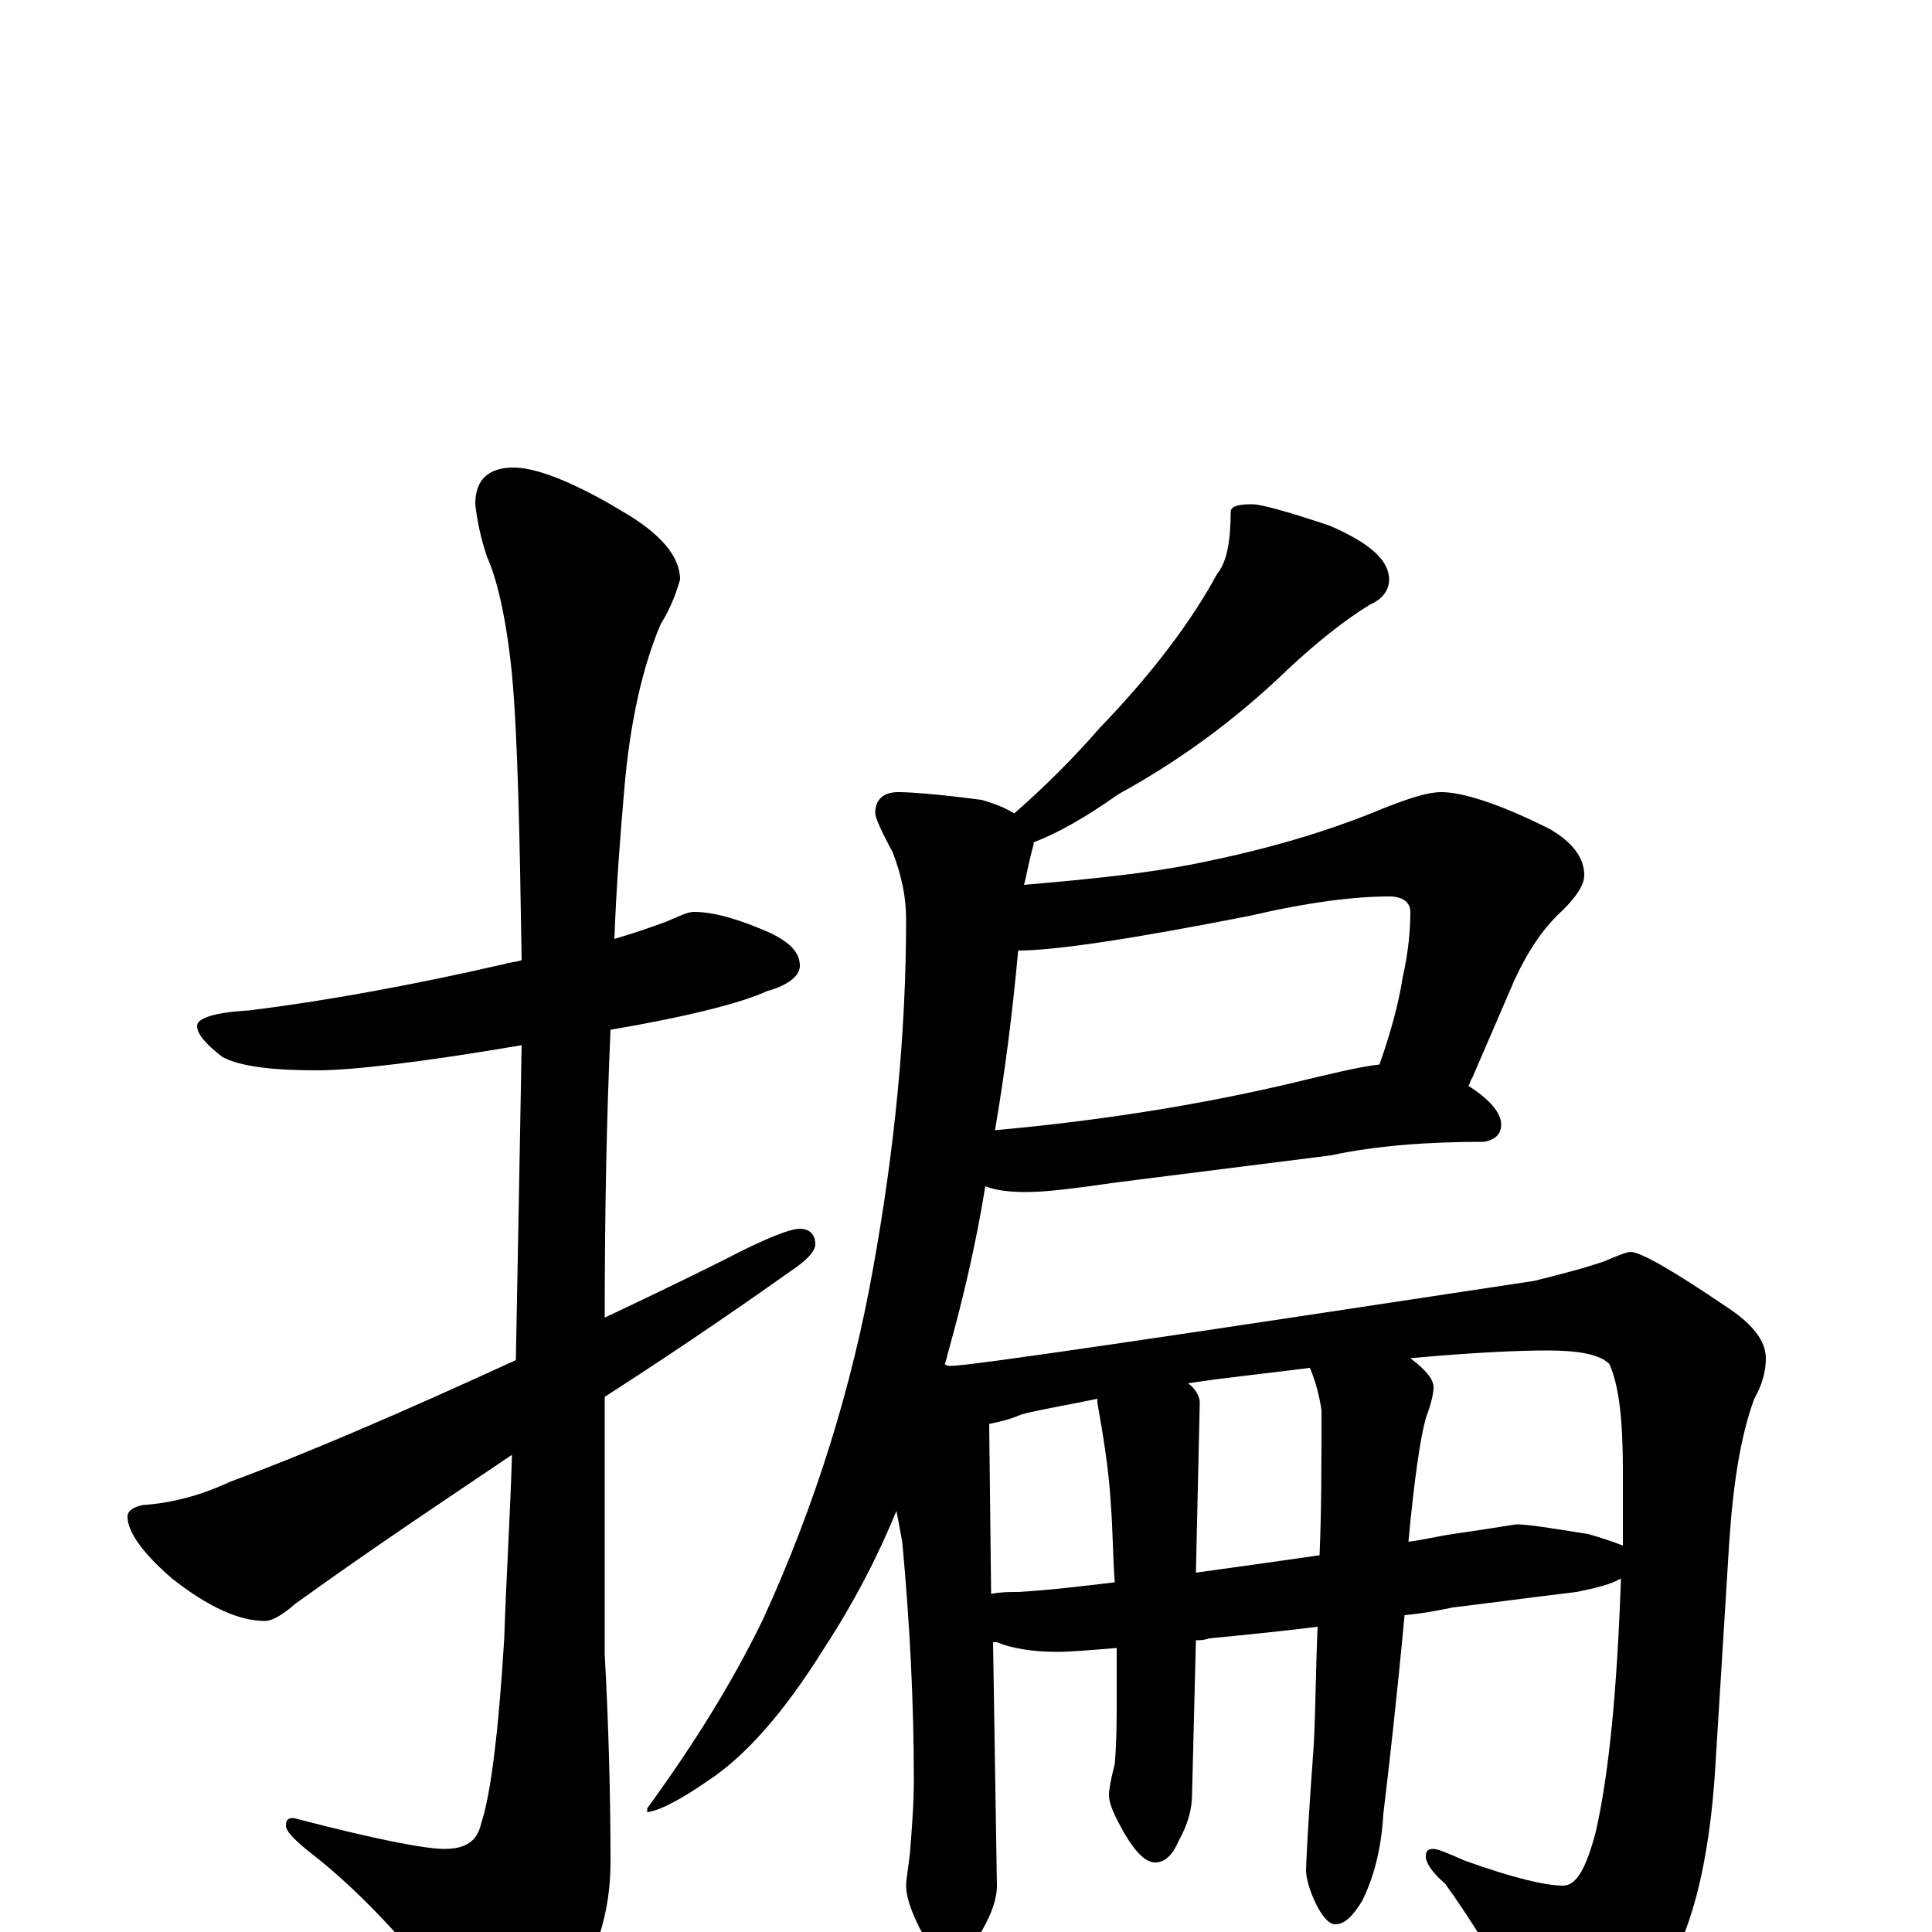 <?xml version="1.0" encoding="utf-8" ?>
<!DOCTYPE svg PUBLIC "-//W3C//DTD SVG 1.1//EN" "http://www.w3.org/Graphics/SVG/1.1/DTD/svg11.dtd">
<svg version="1.1" id="Layer_1" xmlns="http://www.w3.org/2000/svg" xmlns:xlink="http://www.w3.org/1999/xlink" x="0px" y="145px" width="1000px" height="1000px" viewBox="0 0 1000 1000" enable-background="new 0 0 1000 1000" xml:space="preserve">
<g id="Layer_1">
<path id="glyph" transform="matrix(1 0 0 -1 0 1000)" d="M359,528C370,528 383,524 399,517C409,512 414,507 414,500C414,495 408,490 397,487C384,481 357,474 316,467C314,422 313,373 313,318C332,327 353,337 375,348C396,359 409,364 414,364C419,364 422,361 422,356C422,353 419,349 412,344C388,327 355,304 313,277C313,271 313,265 313,259l0,-115C315,107 316,71 316,36C316,11 309,-12 295,-33C282,-52 273,-62 266,-62C258,-62 249,-55 238,-41C211,-5 185,22 162,40C153,47 148,52 148,55C148,58 149,59 152,59C194,48 220,43 230,43C241,43 247,47 249,56C254,71 258,103 261,152C262,183 264,214 265,247C234,226 196,201 153,170C146,164 141,161 137,161C124,161 108,168 89,183C74,196 66,207 66,215C66,218 69,220 74,221C89,222 104,226 119,233C157,247 206,268 267,296C268,348 269,402 270,459C217,450 182,446 164,446C141,446 124,448 115,453C106,460 102,465 102,469C102,473 111,476 129,477C169,482 213,490 261,501C264,502 267,502 270,503C269,568 268,618 265,651C262,681 257,701 252,712C249,721 247,730 246,739C246,752 253,758 266,758C277,758 296,751 321,736C342,724 352,712 352,700C350,693 347,685 342,677C333,656 326,627 323,590C321,567 319,541 318,514C328,517 337,520 345,523C352,526 356,528 359,528M648,739C653,739 667,735 688,728C709,719 719,710 719,700C719,695 716,690 709,687C696,679 682,668 666,653C639,627 610,606 579,589C562,577 548,569 535,564l0,-1C532,552 531,545 530,542C565,545 594,548 619,553C654,560 686,569 717,582C730,587 739,590 746,590C757,590 776,584 802,571C814,564 820,556 820,547C820,542 816,536 809,529C799,520 791,508 784,493l-22,-51C761,441 761,439 760,438C771,431 777,424 777,418C777,413 774,410 768,409C739,409 712,407 689,402l-111,-14C557,385 542,383 531,383C522,383 515,384 510,386C505,355 498,326 491,301C490,298 490,296 489,294C490,293 491,293 492,293C502,293 603,308 794,337C806,340 818,343 830,347C837,350 842,352 844,352C849,352 865,343 893,324C907,315 914,306 914,297C914,290 912,283 908,276C901,257 897,232 895,201l-7,-113C885,35 875,-5 856,-30C839,-51 825,-62 813,-62C804,-62 796,-57 791,-46C776,-17 761,7 748,25C741,31 738,36 738,39C738,42 739,43 742,43C744,43 749,41 758,37C783,28 800,24 809,24C816,24 821,33 826,52C833,83 837,126 839,183C834,180 826,178 816,176C791,173 769,170 752,168C747,167 738,165 727,164C723,121 719,86 716,61C715,43 711,28 705,16C700,8 696,4 691,4C688,4 684,8 680,17C677,24 676,29 676,32C676,35 677,56 680,97C681,116 681,136 682,158C666,156 647,154 626,152C623,151 621,151 619,151l-2,-80C617,64 615,56 610,47C607,40 603,36 598,36C593,36 588,41 582,51C577,60 574,66 574,71C574,74 575,79 577,87C578,99 578,110 578,121C578,130 578,138 578,147C565,146 555,145 547,145C534,145 523,147 516,150l-2,0l2,-126C516,17 513,8 506,-3C503,-11 498,-15 492,-15C487,-15 482,-9 476,2C471,12 469,19 469,24C469,27 470,32 471,41C472,54 473,66 473,79C473,118 471,159 467,202C466,207 465,213 464,218C455,196 443,172 426,146C406,114 386,91 366,78C353,69 342,63 335,62l0,2C359,97 379,129 395,162C422,221 441,282 452,344C463,405 469,465 469,524C469,535 467,546 462,559C456,570 453,577 453,579C453,586 457,590 465,590C471,590 485,589 508,586C515,584 520,582 525,579C541,593 556,608 569,623C597,652 617,679 630,703C635,709 637,720 637,735C637,738 641,739 648,739M513,175C518,176 522,176 527,176C544,177 560,179 577,181C576,194 576,208 575,221C574,239 571,257 568,274C568,275 568,275 568,276C554,273 541,271 529,268C522,265 517,264 512,263M615,284C619,281 621,277 621,274l-2,-88C641,189 662,192 683,195C684,218 684,243 684,270C683,277 681,285 678,292C655,289 634,287 615,284M730,297C738,291 742,286 742,282C742,279 741,274 738,266C735,255 732,234 729,202C737,203 745,205 752,206C773,209 784,211 785,211C791,211 803,209 822,206C829,204 835,202 840,200C840,212 840,225 840,239C840,265 838,283 833,294C828,299 817,301 801,301C786,301 763,300 730,297M527,508C524,475 520,444 515,415C570,420 620,428 667,439C688,444 704,448 714,449C720,466 724,481 726,494C729,507 730,519 730,528C730,533 726,536 719,536C701,536 677,533 647,526C586,514 546,508 527,508z"/>
</g>
</svg>
